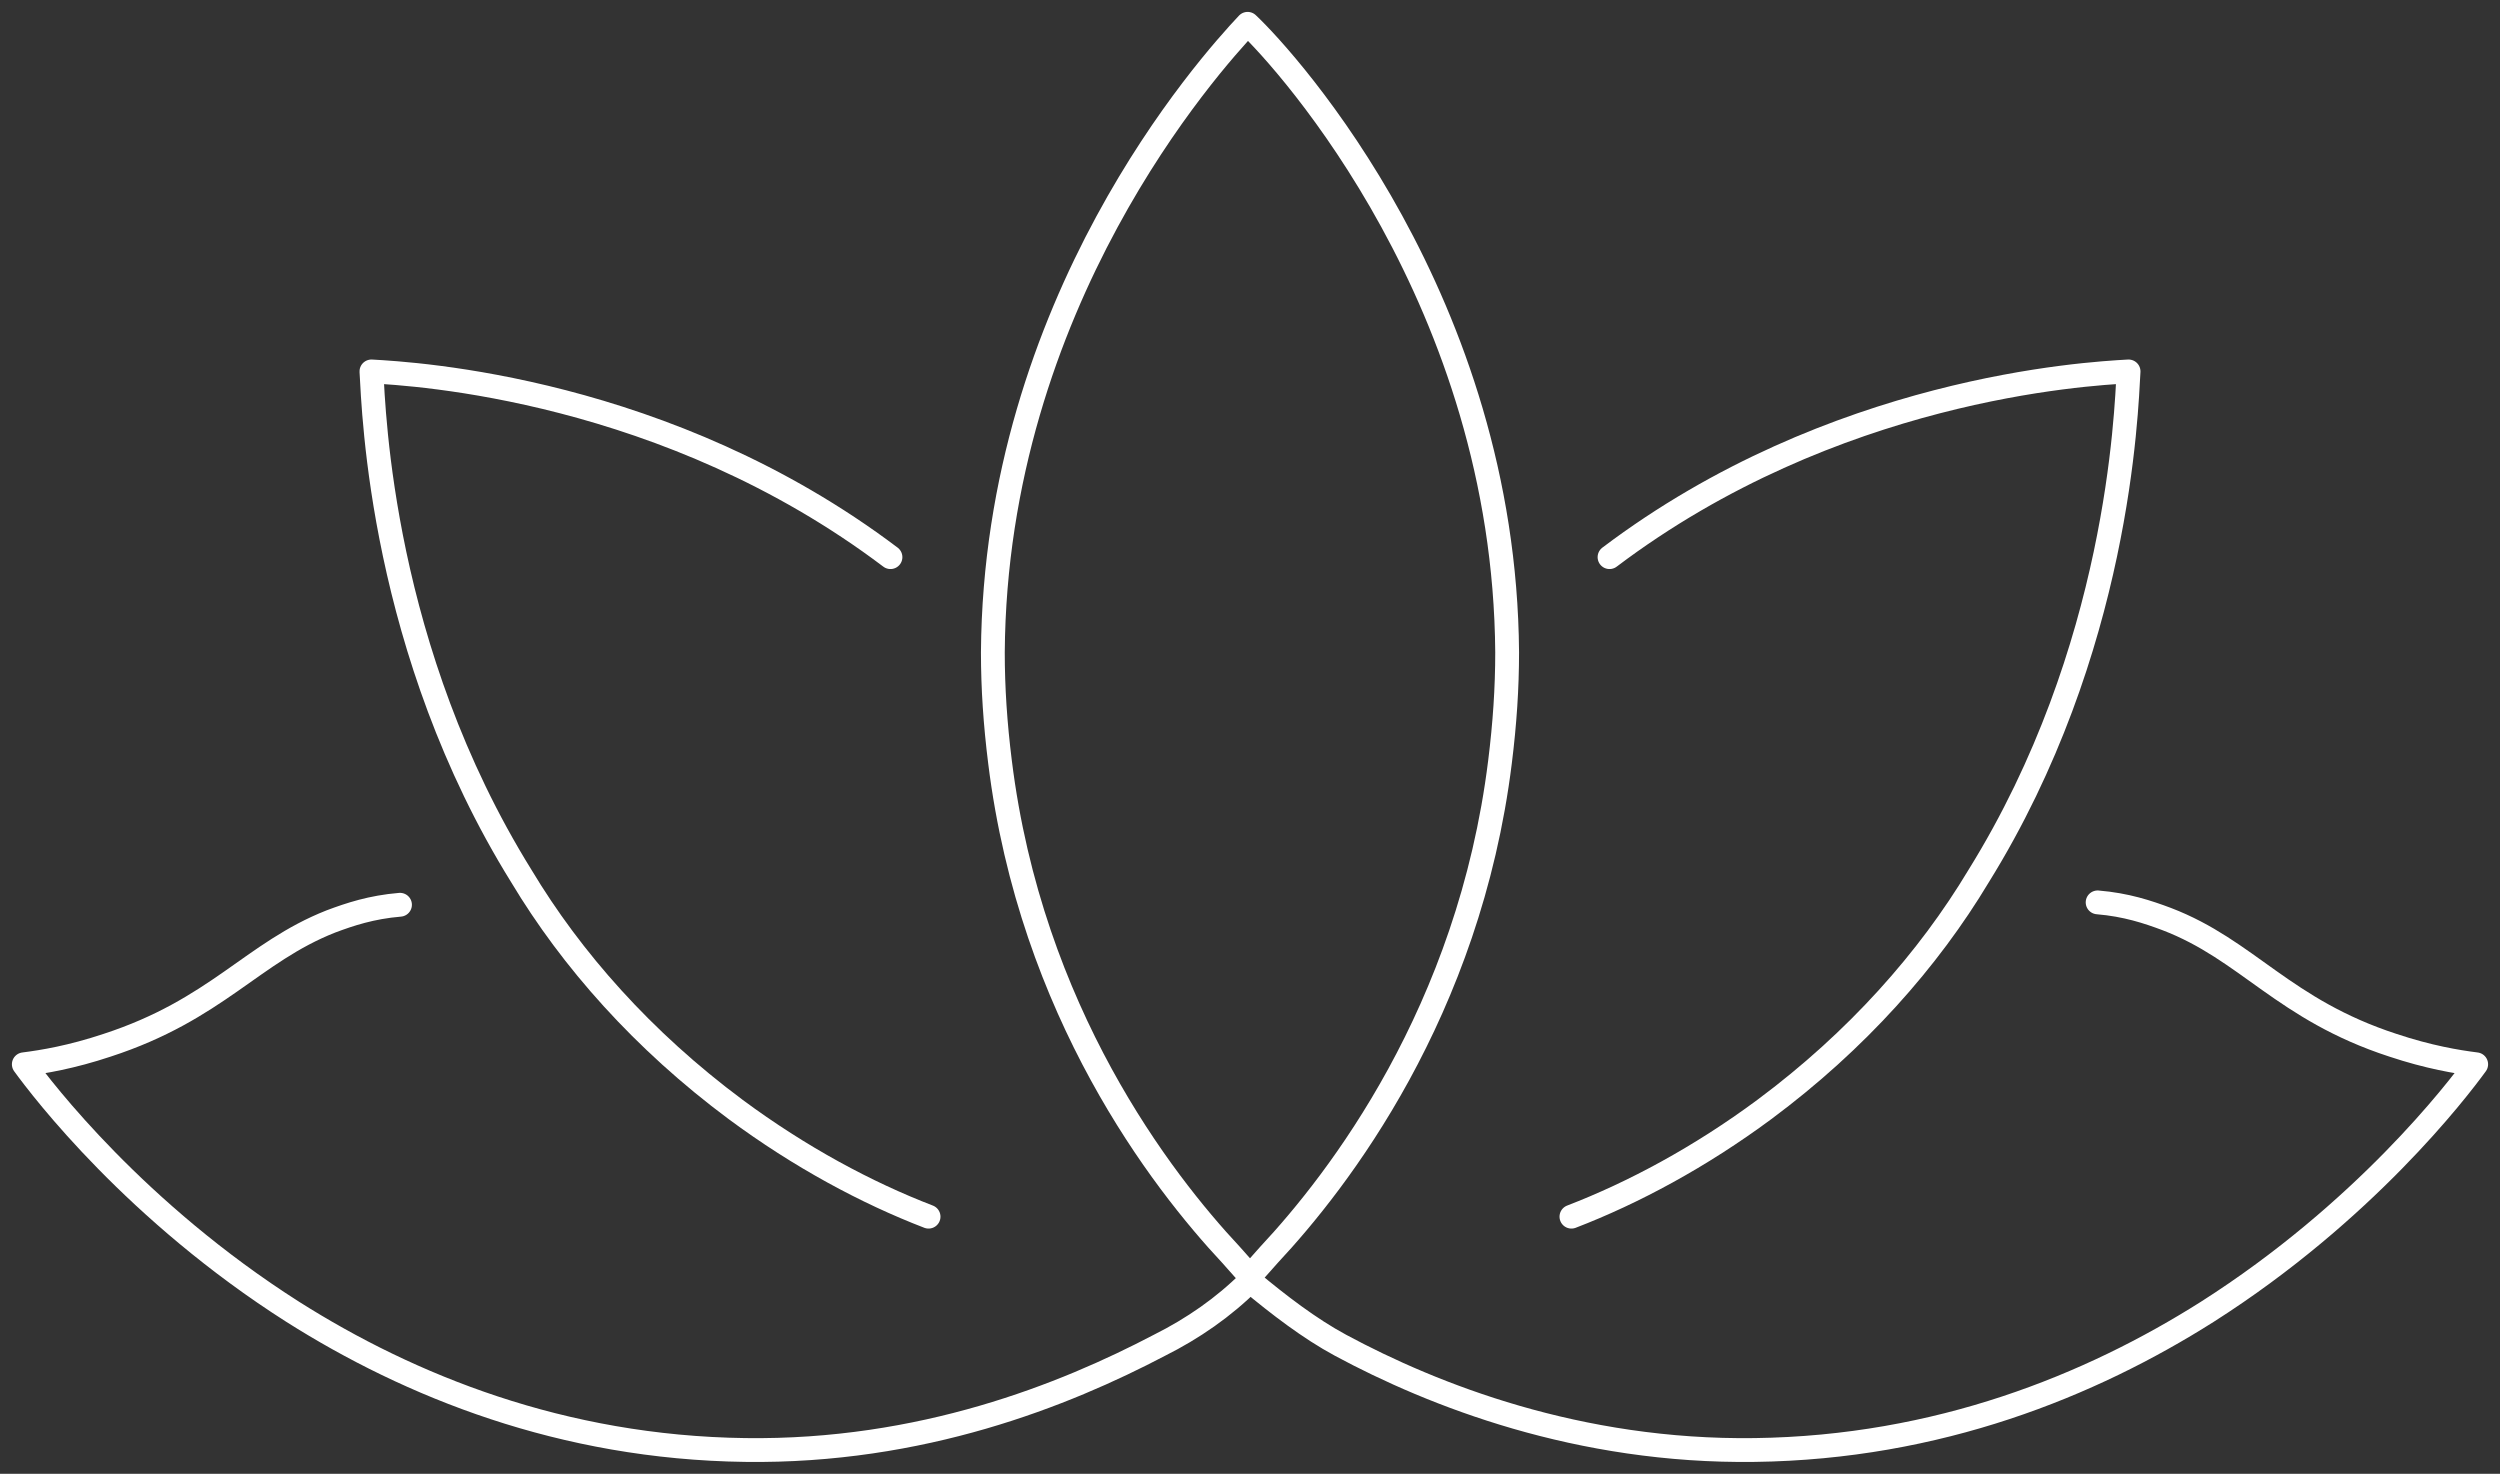 <?xml version="1.0" encoding="utf-8"?>
<!-- Generator: Adobe Illustrator 21.0.2, SVG Export Plug-In . SVG Version: 6.00 Build 0)  -->
<svg version="1.1" id="Layer_1" xmlns="http://www.w3.org/2000/svg" xmlns:xlink="http://www.w3.org/1999/xlink" x="0px" y="0px"
	 viewBox="0 0 105 61.9" style="enable-background:new 0 0 105 61.9;" xml:space="preserve">
<rect x="0" y="0" width="105" height="61.9" fill="#333333" stroke="none"/>
<style type="text/css">
	.st0{fill:none;stroke:#fff;stroke-linecap:round;stroke-linejoin:round;stroke-miterlimit:10;}
</style>
<g id="XMLID_1754_">
	<path id="XMLID_1758_" class="st0" d="M52.4,1c-1.6,1.7-10.6,11.7-10.7,26.4c0,1.5,0.1,3,0.3,4.6c1.3,10.5,6.8,17.6,9.7,20.7l0,0
		l0.8,0.9l0.8-0.9l0,0c2.9-3.1,8.4-10.2,9.7-20.7c0.2-1.6,0.3-3.1,0.3-4.6C63.2,12.7,54.1,2.6,52.4,1L52.4,1z"/>
	<path id="XMLID_1757_" class="st0" d="M39,51.1L39,51.1c-2.6-1-5.4-2.5-8.1-4.5c-3.9-2.9-6.9-6.3-9-9.8c-5.9-9.5-6.2-19.5-6.3-21.2
		c1.8,0.1,12.4,0.7,21.8,7.8"/>
	<path id="XMLID_1756_" class="st0" d="M16.8,38c-1.2,0.1-2.1,0.4-2.9,0.7c-3.3,1.3-4.8,3.7-9.4,5.2C3,44.4,1.8,44.6,1,44.7
		c0.8,1.1,4.7,6.2,11.3,10.4c4.9,3.1,11.3,5.7,19,5.8c7.4,0.1,13.4-2.3,17.4-4.4c1.4-0.7,2.7-1.6,3.8-2.7l0,0l0,0
		c1.2,1,2.5,2,3.8,2.7c3.9,2.1,10,4.5,17.4,4.4c7.7-0.1,14.1-2.7,19-5.8c6.6-4.2,10.5-9.3,11.3-10.4c-0.8-0.1-2-0.3-3.5-0.8
		c-4.6-1.5-6.1-4-9.5-5.3c-0.8-0.3-1.7-0.6-2.9-0.7"/>
	<path id="XMLID_1755_" class="st0" d="M66,51.1L66,51.1c2.6-1,5.4-2.5,8.1-4.5c3.9-2.9,6.9-6.3,9-9.8c5.9-9.5,6.2-19.5,6.3-21.2
		c-1.8,0.1-12.4,0.7-21.8,7.8"/>
</g>
</svg>

